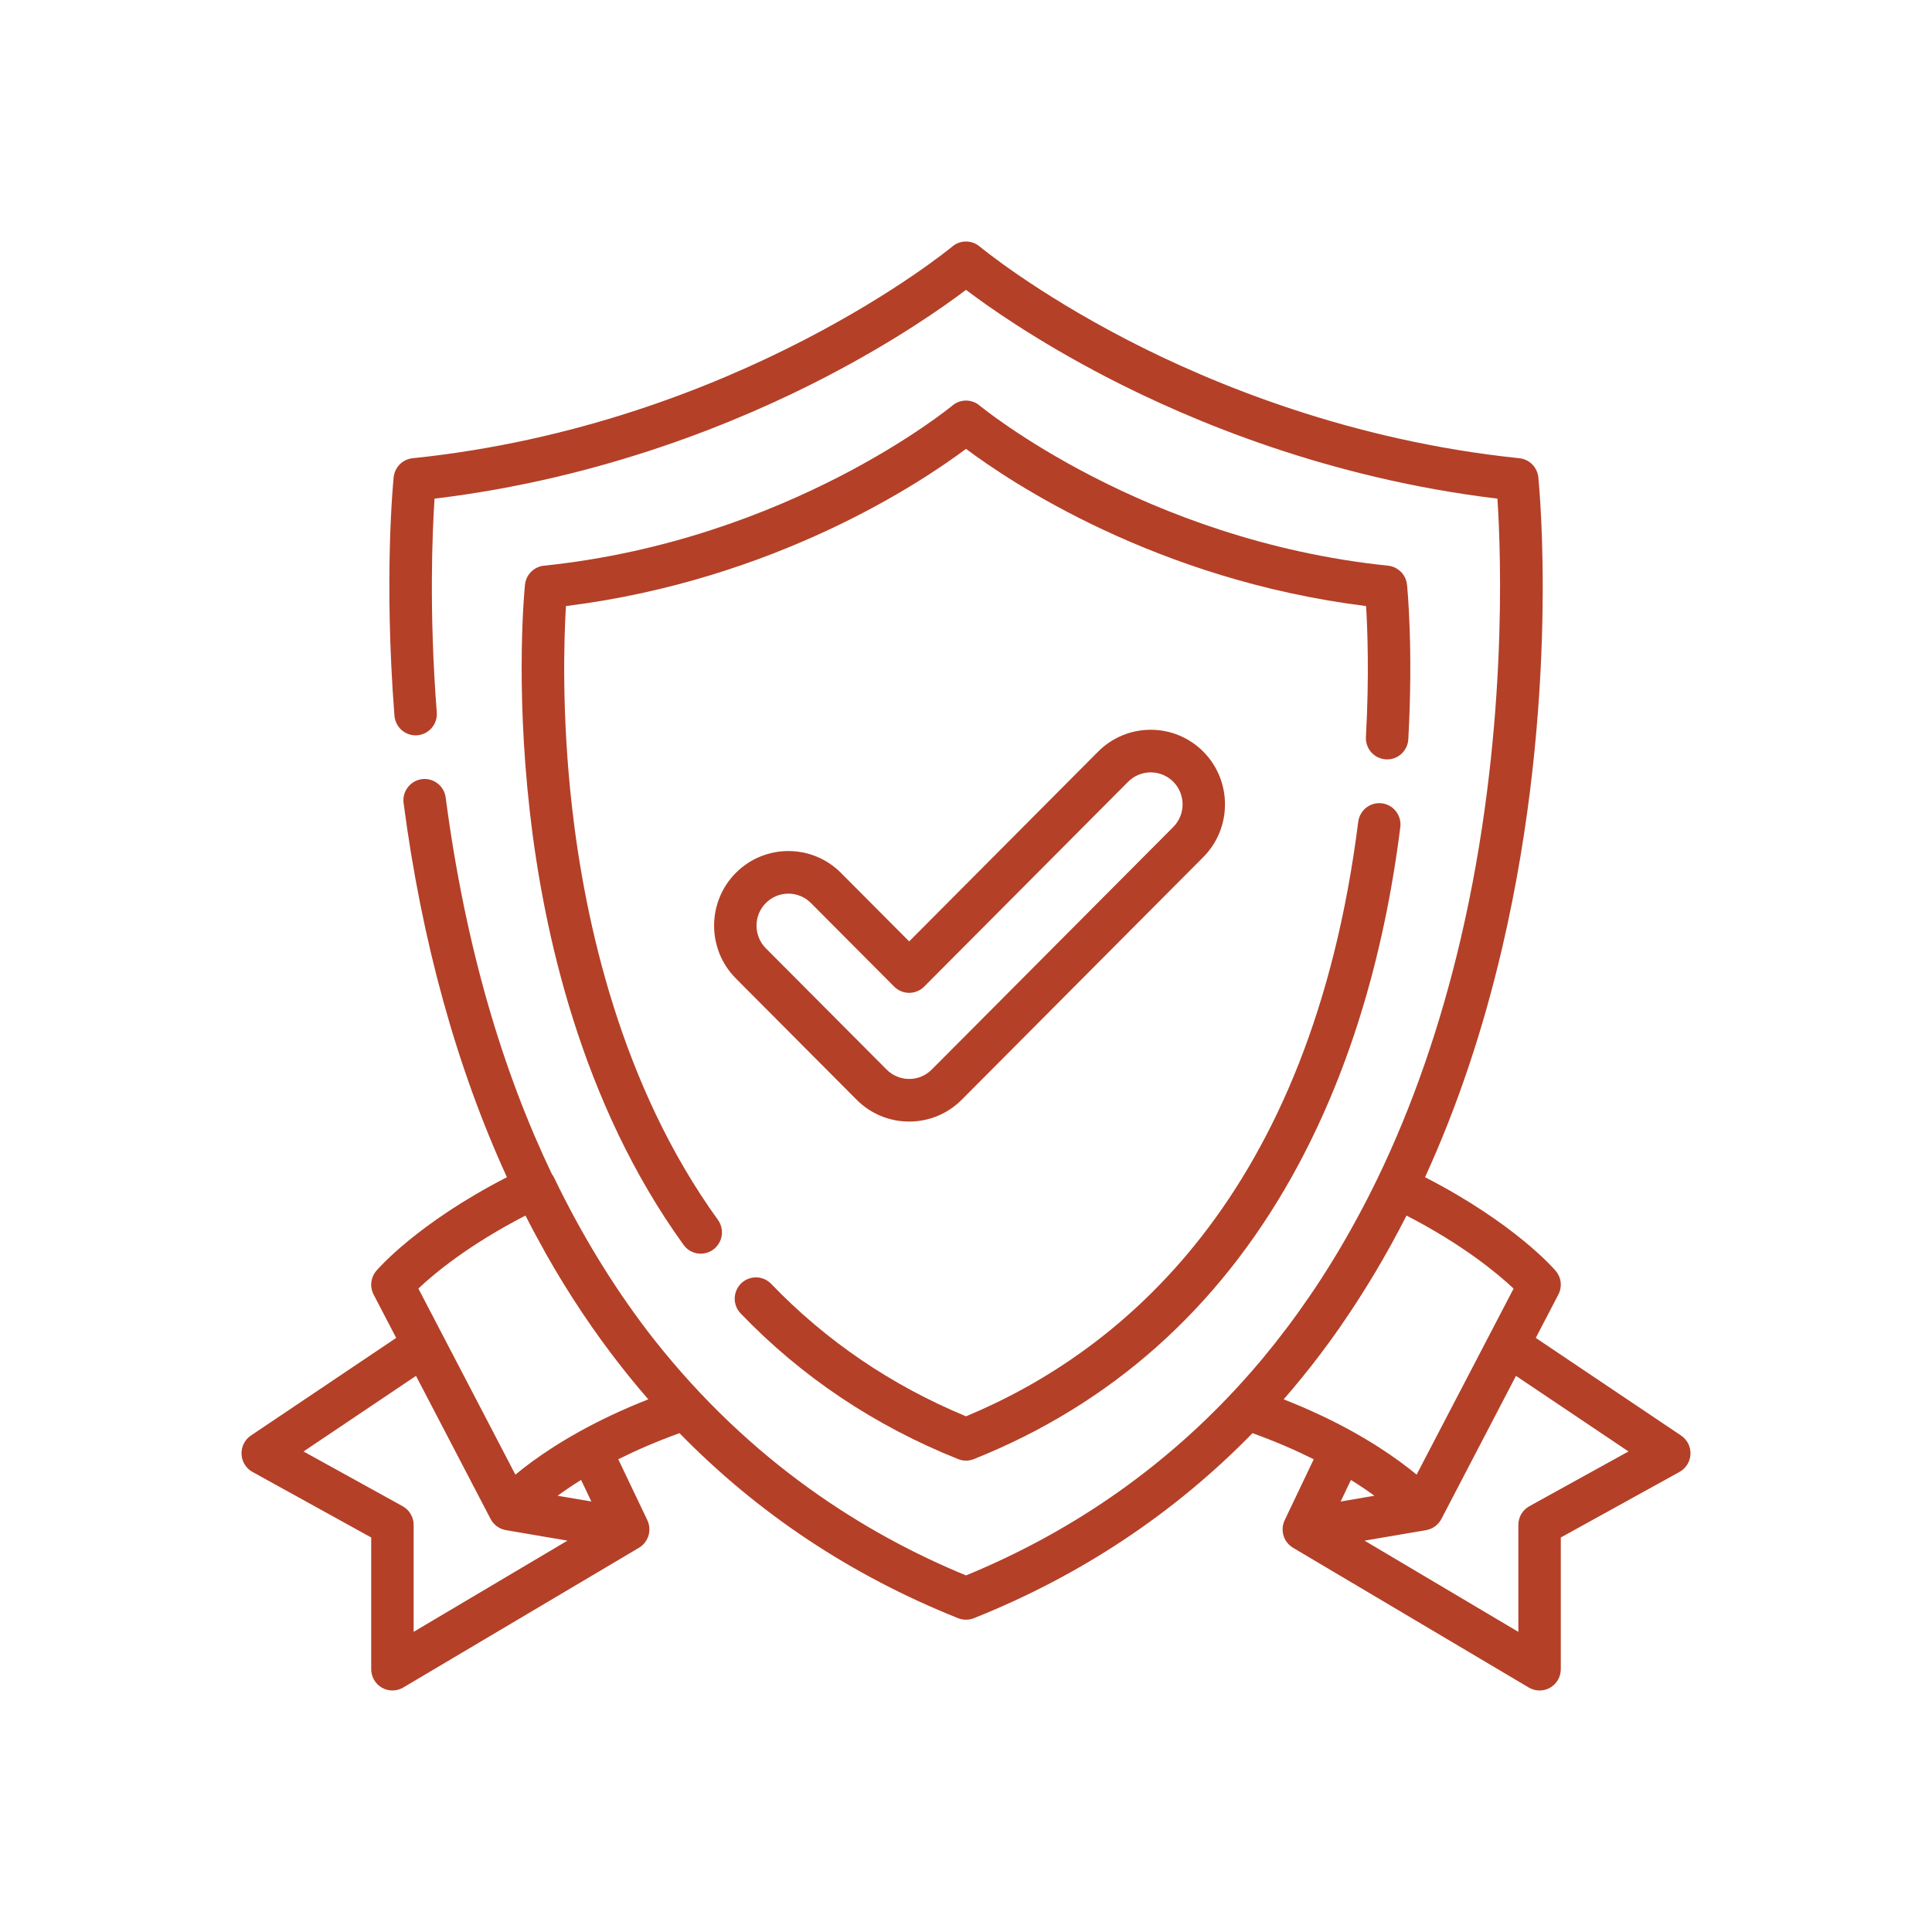 <svg width="60" height="60" viewBox="0 0 60 60" fill="none" xmlns="http://www.w3.org/2000/svg">
<g clip-path="url(#clip0_1_1690)">
<path d="M52.207 44.582L47.695 41.55L48.396 40.204C48.458 40.087 48.482 39.954 48.468 39.823C48.453 39.692 48.399 39.568 48.314 39.468C48.26 39.404 47.039 37.99 44.256 36.559C45.252 34.383 46.053 32.003 46.651 29.439C48.452 21.724 47.802 15.099 47.774 14.821C47.758 14.67 47.691 14.529 47.584 14.421C47.477 14.313 47.337 14.246 47.186 14.231C41.941 13.687 37.666 11.931 35.004 10.553C32.109 9.055 30.439 7.667 30.422 7.654C30.304 7.554 30.154 7.5 30 7.5C29.845 7.5 29.696 7.554 29.577 7.654C29.511 7.709 22.883 13.188 12.814 14.231C12.663 14.246 12.522 14.314 12.415 14.421C12.308 14.529 12.241 14.67 12.226 14.821C12.213 14.946 11.916 17.928 12.25 22.227C12.257 22.313 12.281 22.398 12.32 22.475C12.359 22.553 12.413 22.622 12.479 22.678C12.545 22.735 12.621 22.777 12.703 22.804C12.786 22.831 12.872 22.842 12.959 22.835C13.133 22.821 13.294 22.738 13.408 22.605C13.522 22.472 13.578 22.299 13.564 22.123C13.32 18.98 13.427 16.519 13.495 15.486C18.713 14.858 22.96 13.1 25.638 11.71C27.82 10.577 29.315 9.52 30 9.002C30.684 9.52 32.179 10.577 34.362 11.71C37.04 13.1 41.286 14.858 46.504 15.486C46.617 17.202 46.833 22.859 45.368 29.137C44.733 31.857 43.864 34.358 42.772 36.615C42.741 36.678 42.71 36.74 42.679 36.803C42.574 37.016 42.467 37.228 42.357 37.438C42.223 37.694 42.085 37.948 41.944 38.199C41.887 38.301 41.829 38.403 41.771 38.504C41.713 38.606 41.653 38.707 41.594 38.807C41.551 38.88 41.507 38.951 41.464 39.023C41.324 39.254 41.181 39.483 41.034 39.71C41.023 39.726 41.013 39.743 41.002 39.759C40.894 39.926 40.783 40.091 40.671 40.254C40.219 40.917 39.736 41.558 39.224 42.175L39.215 42.186C39.117 42.304 39.018 42.42 38.917 42.536C38.839 42.627 38.759 42.717 38.679 42.806C38.663 42.824 38.647 42.842 38.631 42.86C38.541 42.961 38.45 43.06 38.358 43.159L38.344 43.174C36.018 45.672 33.223 47.6 30 48.926C26.844 47.627 23.311 45.402 20.314 41.601L20.285 41.565C20.225 41.487 20.165 41.41 20.105 41.332C19.012 39.895 18.042 38.304 17.209 36.576C17.19 36.536 17.167 36.499 17.14 36.464C15.631 33.31 14.459 29.461 13.84 24.762C13.816 24.589 13.725 24.432 13.586 24.327C13.448 24.221 13.273 24.174 13.101 24.197C12.928 24.22 12.772 24.311 12.666 24.449C12.559 24.587 12.512 24.762 12.533 24.935C13.101 29.247 14.179 33.143 15.743 36.559C12.96 37.99 11.739 39.404 11.685 39.468C11.6 39.568 11.547 39.692 11.532 39.823C11.517 39.955 11.542 40.087 11.603 40.204L12.304 41.55L7.792 44.582C7.698 44.645 7.622 44.732 7.571 44.833C7.52 44.935 7.496 45.047 7.501 45.161C7.506 45.274 7.539 45.385 7.599 45.481C7.659 45.578 7.742 45.657 7.841 45.712L11.528 47.748V51.838C11.528 51.955 11.559 52.069 11.617 52.17C11.675 52.271 11.759 52.355 11.86 52.412C11.961 52.47 12.075 52.5 12.192 52.499C12.308 52.499 12.422 52.467 12.522 52.408L19.844 48.067C19.849 48.064 19.853 48.061 19.857 48.058C19.878 48.045 19.898 48.031 19.917 48.016C19.923 48.011 19.929 48.006 19.935 48.001C19.951 47.988 19.965 47.974 19.979 47.96C19.982 47.958 19.984 47.956 19.986 47.953C20.003 47.935 20.019 47.917 20.034 47.897L20.035 47.895C20.037 47.894 20.037 47.892 20.038 47.89C20.054 47.87 20.067 47.848 20.08 47.826C20.082 47.822 20.085 47.817 20.088 47.812C20.101 47.789 20.112 47.765 20.122 47.74C20.124 47.736 20.125 47.731 20.127 47.727C20.134 47.705 20.141 47.683 20.147 47.661C20.148 47.655 20.15 47.65 20.151 47.644C20.157 47.618 20.162 47.592 20.165 47.565C20.165 47.562 20.165 47.558 20.165 47.554C20.167 47.531 20.168 47.507 20.168 47.483C20.167 47.45 20.164 47.417 20.159 47.385L20.158 47.379C20.152 47.348 20.144 47.317 20.134 47.287C20.125 47.261 20.115 47.236 20.104 47.211L19.201 45.319C19.743 45.048 20.375 44.77 21.103 44.508C23.535 47.001 26.428 48.925 29.756 50.255C29.913 50.317 30.087 50.317 30.244 50.255C33.566 48.927 36.464 47.001 38.898 44.508C39.625 44.77 40.258 45.048 40.799 45.319L39.897 47.211C39.882 47.242 39.87 47.273 39.86 47.306C39.853 47.33 39.847 47.355 39.843 47.38C39.842 47.382 39.842 47.383 39.841 47.385C39.837 47.412 39.834 47.439 39.833 47.467C39.833 47.472 39.833 47.478 39.833 47.483C39.832 47.507 39.833 47.531 39.835 47.555C39.835 47.558 39.835 47.562 39.836 47.566C39.838 47.592 39.843 47.618 39.849 47.644C39.85 47.65 39.852 47.656 39.853 47.661C39.859 47.684 39.866 47.705 39.874 47.727C39.875 47.731 39.877 47.736 39.878 47.74C39.888 47.765 39.899 47.789 39.912 47.812C39.915 47.817 39.917 47.822 39.92 47.827C39.933 47.849 39.946 47.87 39.962 47.89C39.963 47.892 39.964 47.894 39.965 47.895L39.966 47.897C39.981 47.917 39.997 47.935 40.014 47.953C40.016 47.956 40.019 47.958 40.021 47.96C40.035 47.974 40.05 47.988 40.065 48.001C40.071 48.006 40.077 48.011 40.083 48.016C40.102 48.031 40.122 48.045 40.143 48.058C40.147 48.061 40.151 48.064 40.156 48.067L47.478 52.408C47.578 52.467 47.692 52.499 47.808 52.5C47.925 52.501 48.039 52.471 48.14 52.413C48.241 52.355 48.325 52.271 48.383 52.17C48.441 52.069 48.472 51.955 48.472 51.838V47.748L52.159 45.712C52.258 45.657 52.341 45.578 52.401 45.481C52.461 45.385 52.495 45.274 52.499 45.161C52.504 45.047 52.48 44.934 52.429 44.833C52.377 44.732 52.301 44.645 52.207 44.582ZM12.846 50.678V47.357C12.846 47.238 12.814 47.122 12.754 47.02C12.694 46.918 12.608 46.834 12.505 46.777L9.426 45.077L12.919 42.729L15.237 47.175C15.25 47.199 15.264 47.223 15.28 47.245C15.286 47.254 15.293 47.262 15.299 47.27C15.309 47.283 15.319 47.297 15.331 47.309C15.342 47.322 15.354 47.333 15.366 47.344C15.373 47.352 15.38 47.359 15.388 47.366C15.402 47.379 15.418 47.39 15.434 47.402C15.44 47.406 15.445 47.41 15.451 47.414C15.468 47.426 15.487 47.437 15.505 47.447C15.51 47.45 15.514 47.452 15.519 47.455C15.542 47.467 15.566 47.478 15.591 47.487C15.616 47.496 15.642 47.504 15.668 47.51C15.682 47.514 15.696 47.518 15.711 47.52L17.623 47.846L12.846 50.678ZM17.317 46.452C17.332 46.441 17.349 46.429 17.365 46.417C17.399 46.393 17.433 46.368 17.469 46.343C17.491 46.328 17.514 46.312 17.537 46.296C17.573 46.27 17.61 46.245 17.648 46.219C17.671 46.203 17.696 46.187 17.72 46.171C17.76 46.145 17.8 46.118 17.843 46.09C17.858 46.081 17.874 46.071 17.889 46.061C17.937 46.03 17.985 46 18.034 45.968L18.046 45.961L18.365 46.63L17.317 46.452ZM18.01 44.45C18.008 44.451 18.006 44.452 18.004 44.453L17.988 44.462L17.988 44.462L17.981 44.466C17.903 44.51 17.825 44.554 17.748 44.599C17.718 44.616 17.689 44.633 17.66 44.65L17.651 44.655L17.637 44.663C17.558 44.71 17.482 44.756 17.407 44.802L17.372 44.824C17.326 44.852 17.282 44.88 17.238 44.907L17.21 44.925L17.207 44.927C16.7 45.251 16.302 45.55 16.006 45.796L13.85 41.66L12.993 40.017C13.473 39.562 14.538 38.669 16.319 37.75C16.387 37.884 16.456 38.017 16.526 38.15C16.561 38.217 16.598 38.284 16.634 38.351C16.724 38.52 16.816 38.688 16.91 38.855C16.931 38.893 16.951 38.931 16.972 38.968C17.676 40.21 18.452 41.369 19.297 42.445L19.356 42.519C19.424 42.606 19.493 42.692 19.563 42.778C19.599 42.822 19.635 42.866 19.671 42.909C19.732 42.984 19.793 43.058 19.855 43.132C19.947 43.241 20.04 43.35 20.134 43.458C19.311 43.78 18.608 44.12 18.01 44.45ZM39.866 43.458C39.867 43.456 39.869 43.455 39.87 43.453C39.927 43.388 39.983 43.321 40.039 43.255C40.074 43.215 40.108 43.176 40.142 43.135C40.228 43.033 40.313 42.931 40.397 42.827L40.406 42.817C40.822 42.307 41.219 41.782 41.596 41.242C41.646 41.17 41.695 41.096 41.745 41.023C41.805 40.934 41.865 40.846 41.925 40.756C42.046 40.575 42.165 40.392 42.282 40.207C42.578 39.742 42.86 39.268 43.128 38.786C43.168 38.715 43.207 38.644 43.246 38.573C43.373 38.342 43.496 38.109 43.617 37.874C43.638 37.833 43.66 37.792 43.681 37.75C45.45 38.664 46.522 39.562 47.006 40.018L43.994 45.796C43.698 45.55 43.299 45.251 42.792 44.927L42.789 44.925L42.761 44.907C42.718 44.88 42.673 44.852 42.628 44.824L42.584 44.797C42.512 44.753 42.438 44.708 42.362 44.663L42.349 44.655L42.339 44.65C42.31 44.633 42.281 44.616 42.252 44.599C42.202 44.57 42.152 44.541 42.101 44.513C42.074 44.497 42.047 44.482 42.019 44.466L42.012 44.462L42.012 44.462L41.995 44.453C41.993 44.452 41.992 44.451 41.99 44.45C41.392 44.12 40.688 43.78 39.866 43.458ZM41.824 46.234L41.954 45.962L41.966 45.969C42.015 46 42.063 46.03 42.11 46.06C42.126 46.071 42.142 46.081 42.158 46.091C42.2 46.118 42.24 46.145 42.28 46.172C42.304 46.188 42.329 46.204 42.352 46.219C42.39 46.245 42.427 46.271 42.463 46.296C42.486 46.312 42.51 46.328 42.532 46.343C42.567 46.368 42.6 46.392 42.633 46.416C42.65 46.428 42.667 46.44 42.683 46.452L41.635 46.631L41.824 46.234ZM47.495 46.777C47.392 46.834 47.306 46.918 47.245 47.02C47.185 47.122 47.154 47.238 47.154 47.357V50.679L42.377 47.846L44.289 47.52C44.296 47.519 44.303 47.517 44.309 47.515C44.337 47.51 44.365 47.502 44.392 47.493C44.407 47.488 44.422 47.482 44.437 47.475C44.448 47.471 44.459 47.466 44.469 47.461C44.484 47.454 44.498 47.446 44.512 47.438C44.522 47.432 44.532 47.426 44.542 47.419C44.556 47.41 44.569 47.4 44.582 47.39C44.591 47.383 44.6 47.377 44.608 47.369C44.621 47.357 44.635 47.345 44.647 47.332C44.654 47.325 44.661 47.318 44.667 47.311C44.682 47.295 44.696 47.277 44.709 47.259C44.713 47.254 44.717 47.25 44.72 47.245C44.735 47.223 44.75 47.199 44.763 47.175L47.08 42.729L50.574 45.076L47.495 46.777Z" fill="#B44028"/>
<path d="M43.696 18.159C43.68 18.008 43.614 17.866 43.506 17.759C43.399 17.651 43.259 17.584 43.108 17.568C35.506 16.781 30.472 12.635 30.422 12.594C30.304 12.495 30.155 12.44 30 12.44C29.846 12.44 29.696 12.494 29.578 12.594C29.528 12.636 24.494 16.781 16.892 17.568C16.741 17.584 16.6 17.651 16.493 17.759C16.386 17.866 16.319 18.008 16.304 18.159C16.291 18.282 16.001 21.209 16.454 25.207C16.873 28.91 18.042 34.251 21.229 38.661C21.29 38.746 21.37 38.815 21.463 38.862C21.556 38.91 21.659 38.935 21.763 38.935C21.884 38.934 22.003 38.901 22.107 38.837C22.21 38.773 22.294 38.682 22.349 38.573C22.405 38.465 22.429 38.343 22.419 38.221C22.41 38.099 22.367 37.983 22.296 37.884C19.284 33.715 18.171 28.625 17.767 25.089C17.436 22.19 17.515 19.83 17.576 18.822C24.1 18.008 28.635 14.962 30 13.94C31.365 14.962 35.899 18.008 42.425 18.822C42.47 19.559 42.524 21.018 42.42 22.886C42.415 22.972 42.427 23.059 42.456 23.141C42.484 23.223 42.529 23.299 42.586 23.364C42.644 23.428 42.714 23.481 42.792 23.519C42.87 23.556 42.954 23.578 43.041 23.583C43.405 23.603 43.715 23.325 43.736 22.96C43.894 20.136 43.704 18.238 43.696 18.159ZM42.917 24.948C42.744 24.926 42.569 24.974 42.431 25.081C42.293 25.189 42.203 25.347 42.181 25.521C40.714 37.16 34.803 41.987 30 43.985C27.678 43.021 25.643 41.636 23.947 39.868C23.825 39.744 23.659 39.672 23.486 39.67C23.312 39.667 23.144 39.734 23.019 39.855C22.894 39.976 22.822 40.142 22.817 40.316C22.813 40.491 22.878 40.66 22.998 40.786C24.884 42.753 27.158 44.276 29.756 45.314C29.913 45.377 30.087 45.377 30.243 45.314C34.492 43.617 37.817 40.662 40.126 36.532C41.836 33.473 42.967 29.825 43.488 25.688C43.51 25.513 43.462 25.338 43.355 25.199C43.248 25.06 43.091 24.97 42.917 24.948Z" fill="#B44028"/>
<path d="M37.368 23.341C36.468 22.438 35.004 22.438 34.104 23.341L28.235 29.236L26.116 27.108C25.216 26.204 23.752 26.204 22.852 27.108C21.952 28.012 21.952 29.482 22.852 30.386L26.603 34.153C27.039 34.59 27.618 34.831 28.235 34.831C28.852 34.831 29.431 34.59 29.867 34.153L37.368 26.619C38.268 25.716 38.268 24.245 37.368 23.341ZM36.437 25.683L28.935 33.217C28.748 33.404 28.5 33.508 28.235 33.508C27.971 33.508 27.722 33.404 27.535 33.217L23.784 29.45C23.398 29.062 23.398 28.432 23.784 28.044C23.876 27.952 23.985 27.878 24.105 27.828C24.226 27.779 24.354 27.753 24.484 27.753C24.738 27.753 24.991 27.85 25.184 28.044L27.769 30.64C27.83 30.701 27.903 30.75 27.983 30.783C28.063 30.817 28.148 30.834 28.235 30.834C28.322 30.834 28.407 30.817 28.487 30.783C28.567 30.75 28.64 30.701 28.701 30.64L35.036 24.277C35.422 23.89 36.05 23.89 36.437 24.277C36.823 24.665 36.823 25.296 36.437 25.683Z" fill="#B44028"/>
</g>
<defs>
<clipPath id="clip0_1_1690">
<rect width="45" height="45" fill="white" transform="translate(7.5 7.5)"/>
</clipPath>
</defs>
</svg>
